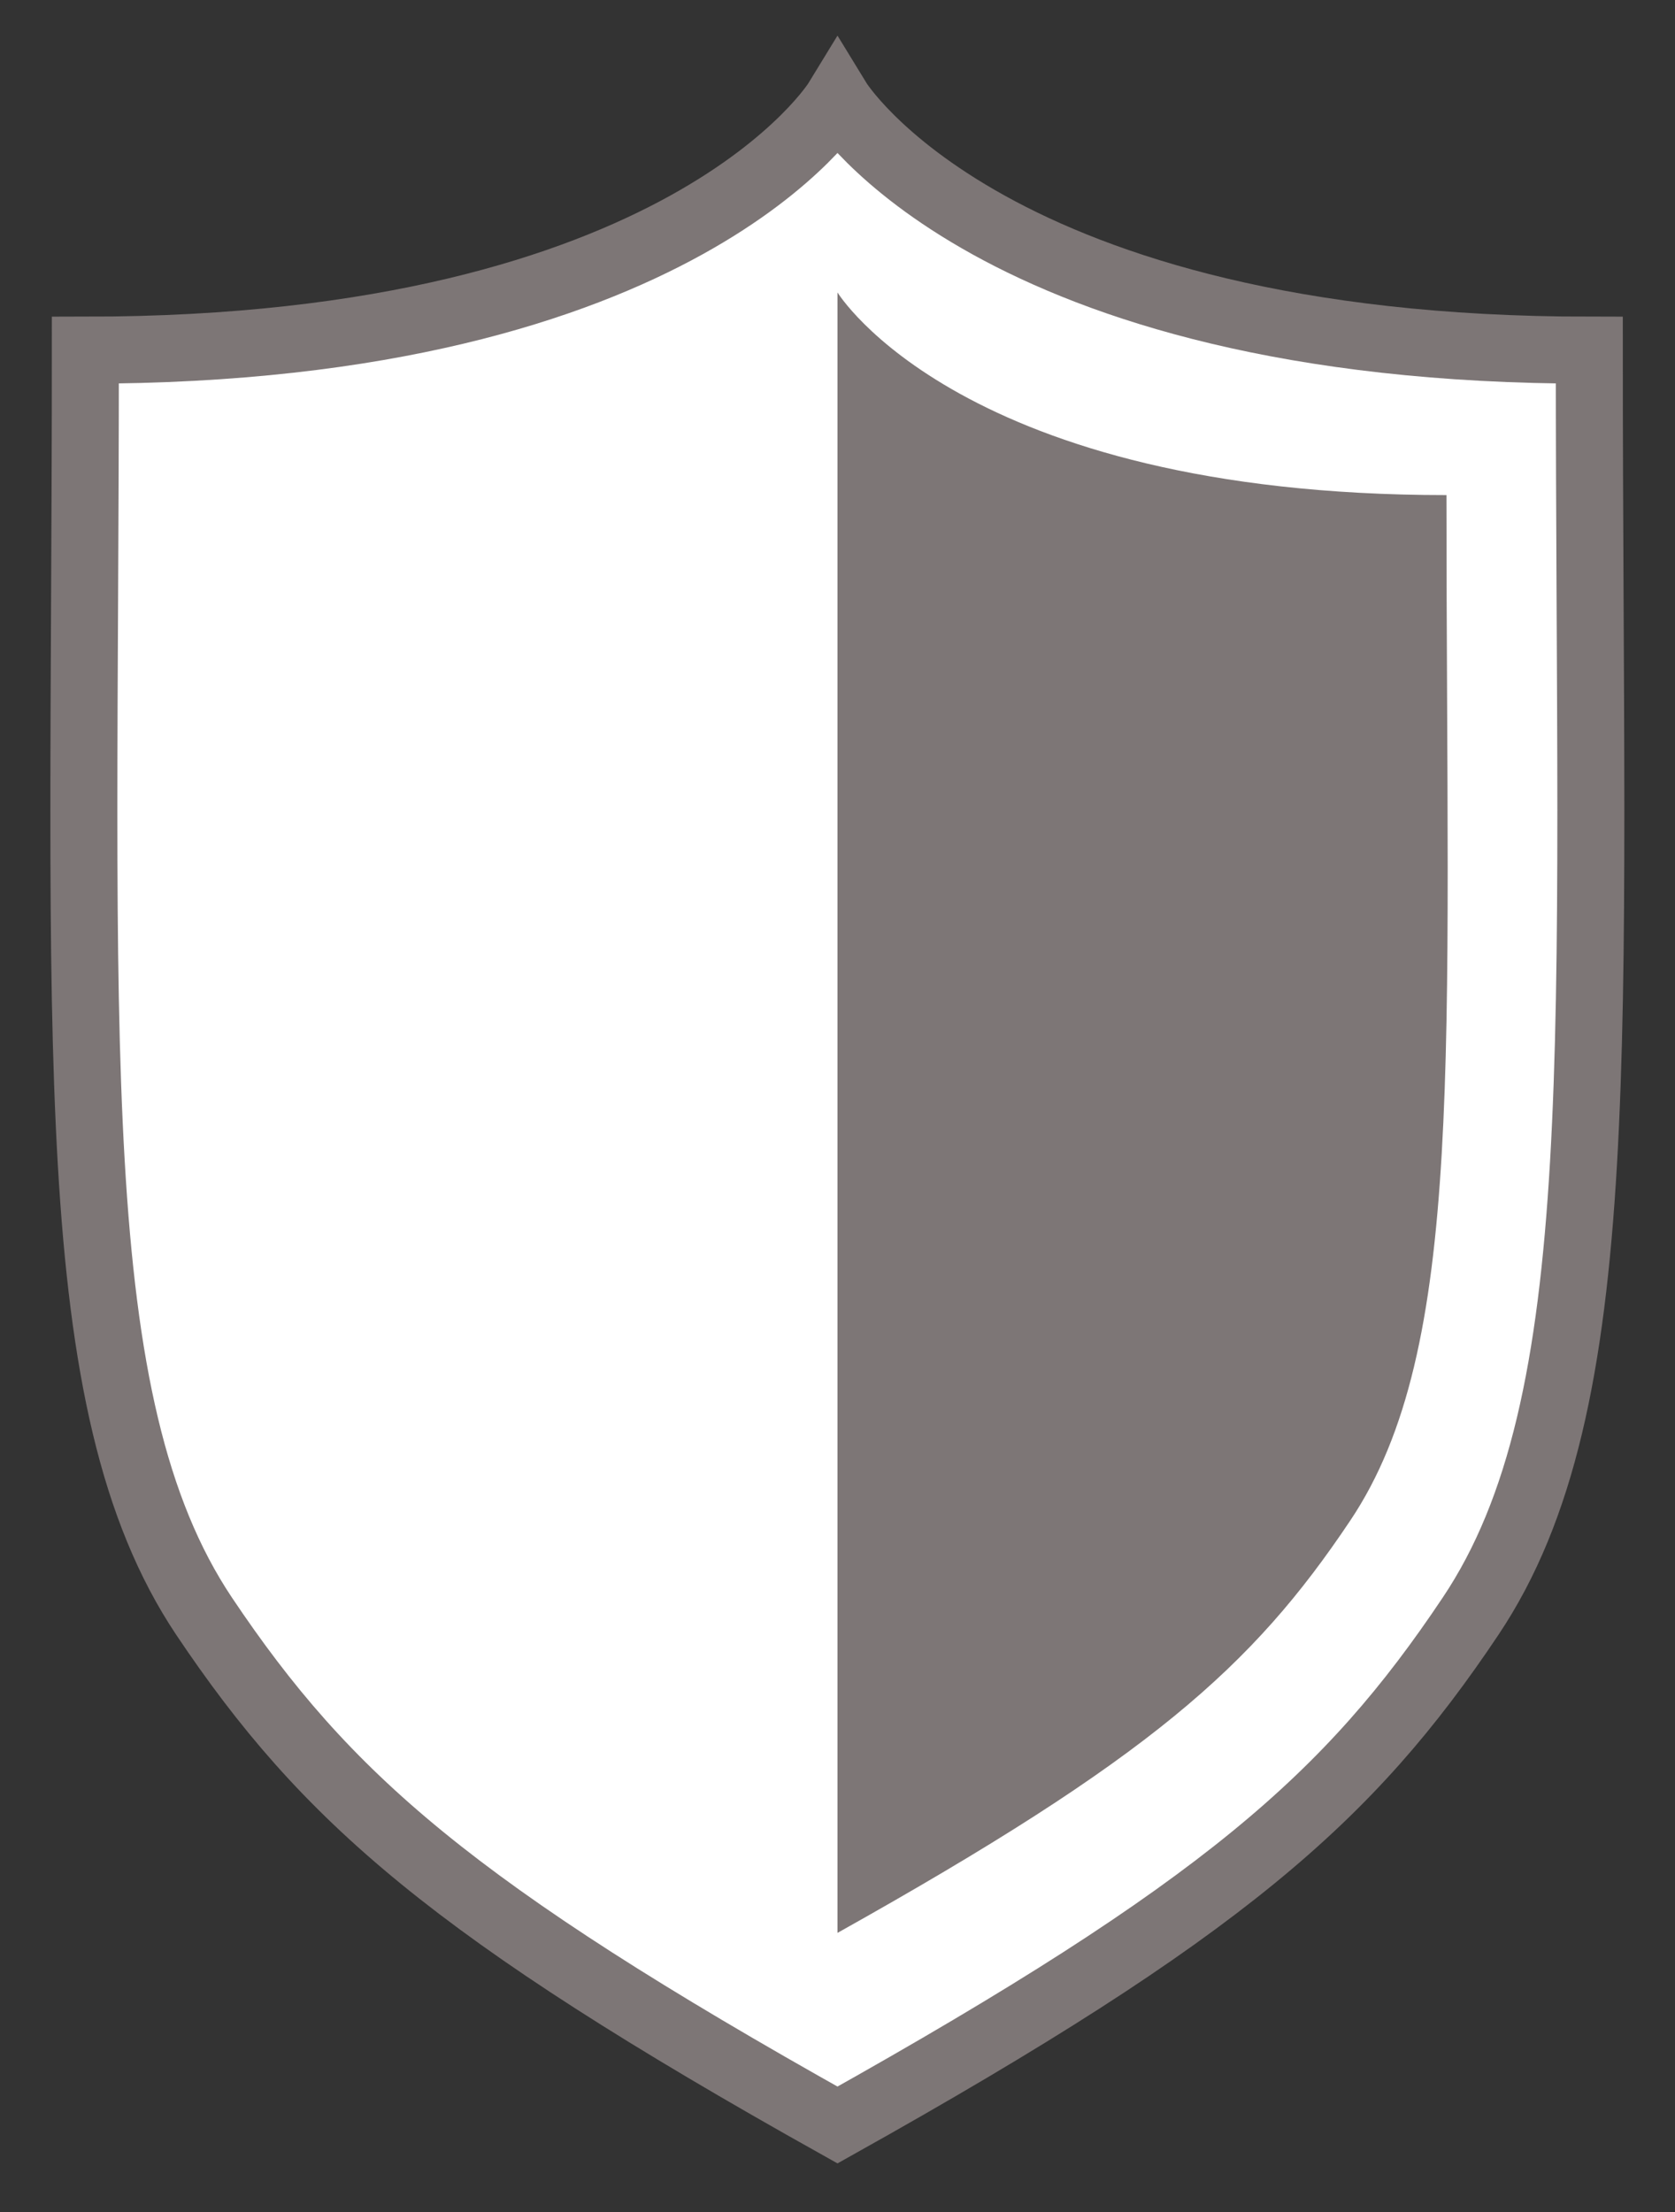 <svg width="25" height="33" viewBox="0 0 25 33" fill="none" xmlns="http://www.w3.org/2000/svg">
<rect x="0" y="0" width="25" height="33" fill="#333333" stroke="none"/>
<path d="M12.5 31.702C18.24 28.491 20.138 26.82 21.95 24.11C24.081 20.93 23.721 15.552 23.721 5.224C14.779 5.224 12.5 1.491 12.5 1.491C12.5 1.491 10.222 5.224 1.274 5.224C1.274 15.557 0.919 20.93 3.045 24.11C4.862 26.82 6.76 28.491 12.5 31.702Z" fill="#C4C4C4"/>
<path d="M12.5 31.702C18.24 28.491 20.138 26.82 21.95 24.11C24.081 20.93 23.721 15.552 23.721 5.224C14.779 5.224 12.5 1.491 12.5 1.491C12.5 1.491 10.222 5.224 1.274 5.224C1.274 15.557 0.919 20.93 3.045 24.11C4.862 26.82 6.76 28.491 12.5 31.702Z" fill="white"/>
<path d="M12.5 31.702C18.24 28.491 20.138 26.82 21.95 24.11C24.081 20.93 23.721 15.552 23.721 5.224C14.779 5.224 12.5 1.491 12.5 1.491C12.5 1.491 10.222 5.224 1.274 5.224C1.274 15.557 0.919 20.93 3.045 24.11C4.862 26.82 6.76 28.491 12.5 31.702Z" stroke="#7D7676" stroke-miterlimit="10"/>
<path d="M12.5 28.836C17.149 26.235 18.686 24.878 20.153 22.685C21.879 20.111 21.589 15.756 21.589 7.386C14.342 7.386 12.5 4.363 12.5 4.363V28.836Z" fill="#7D7676"/>
</svg>
